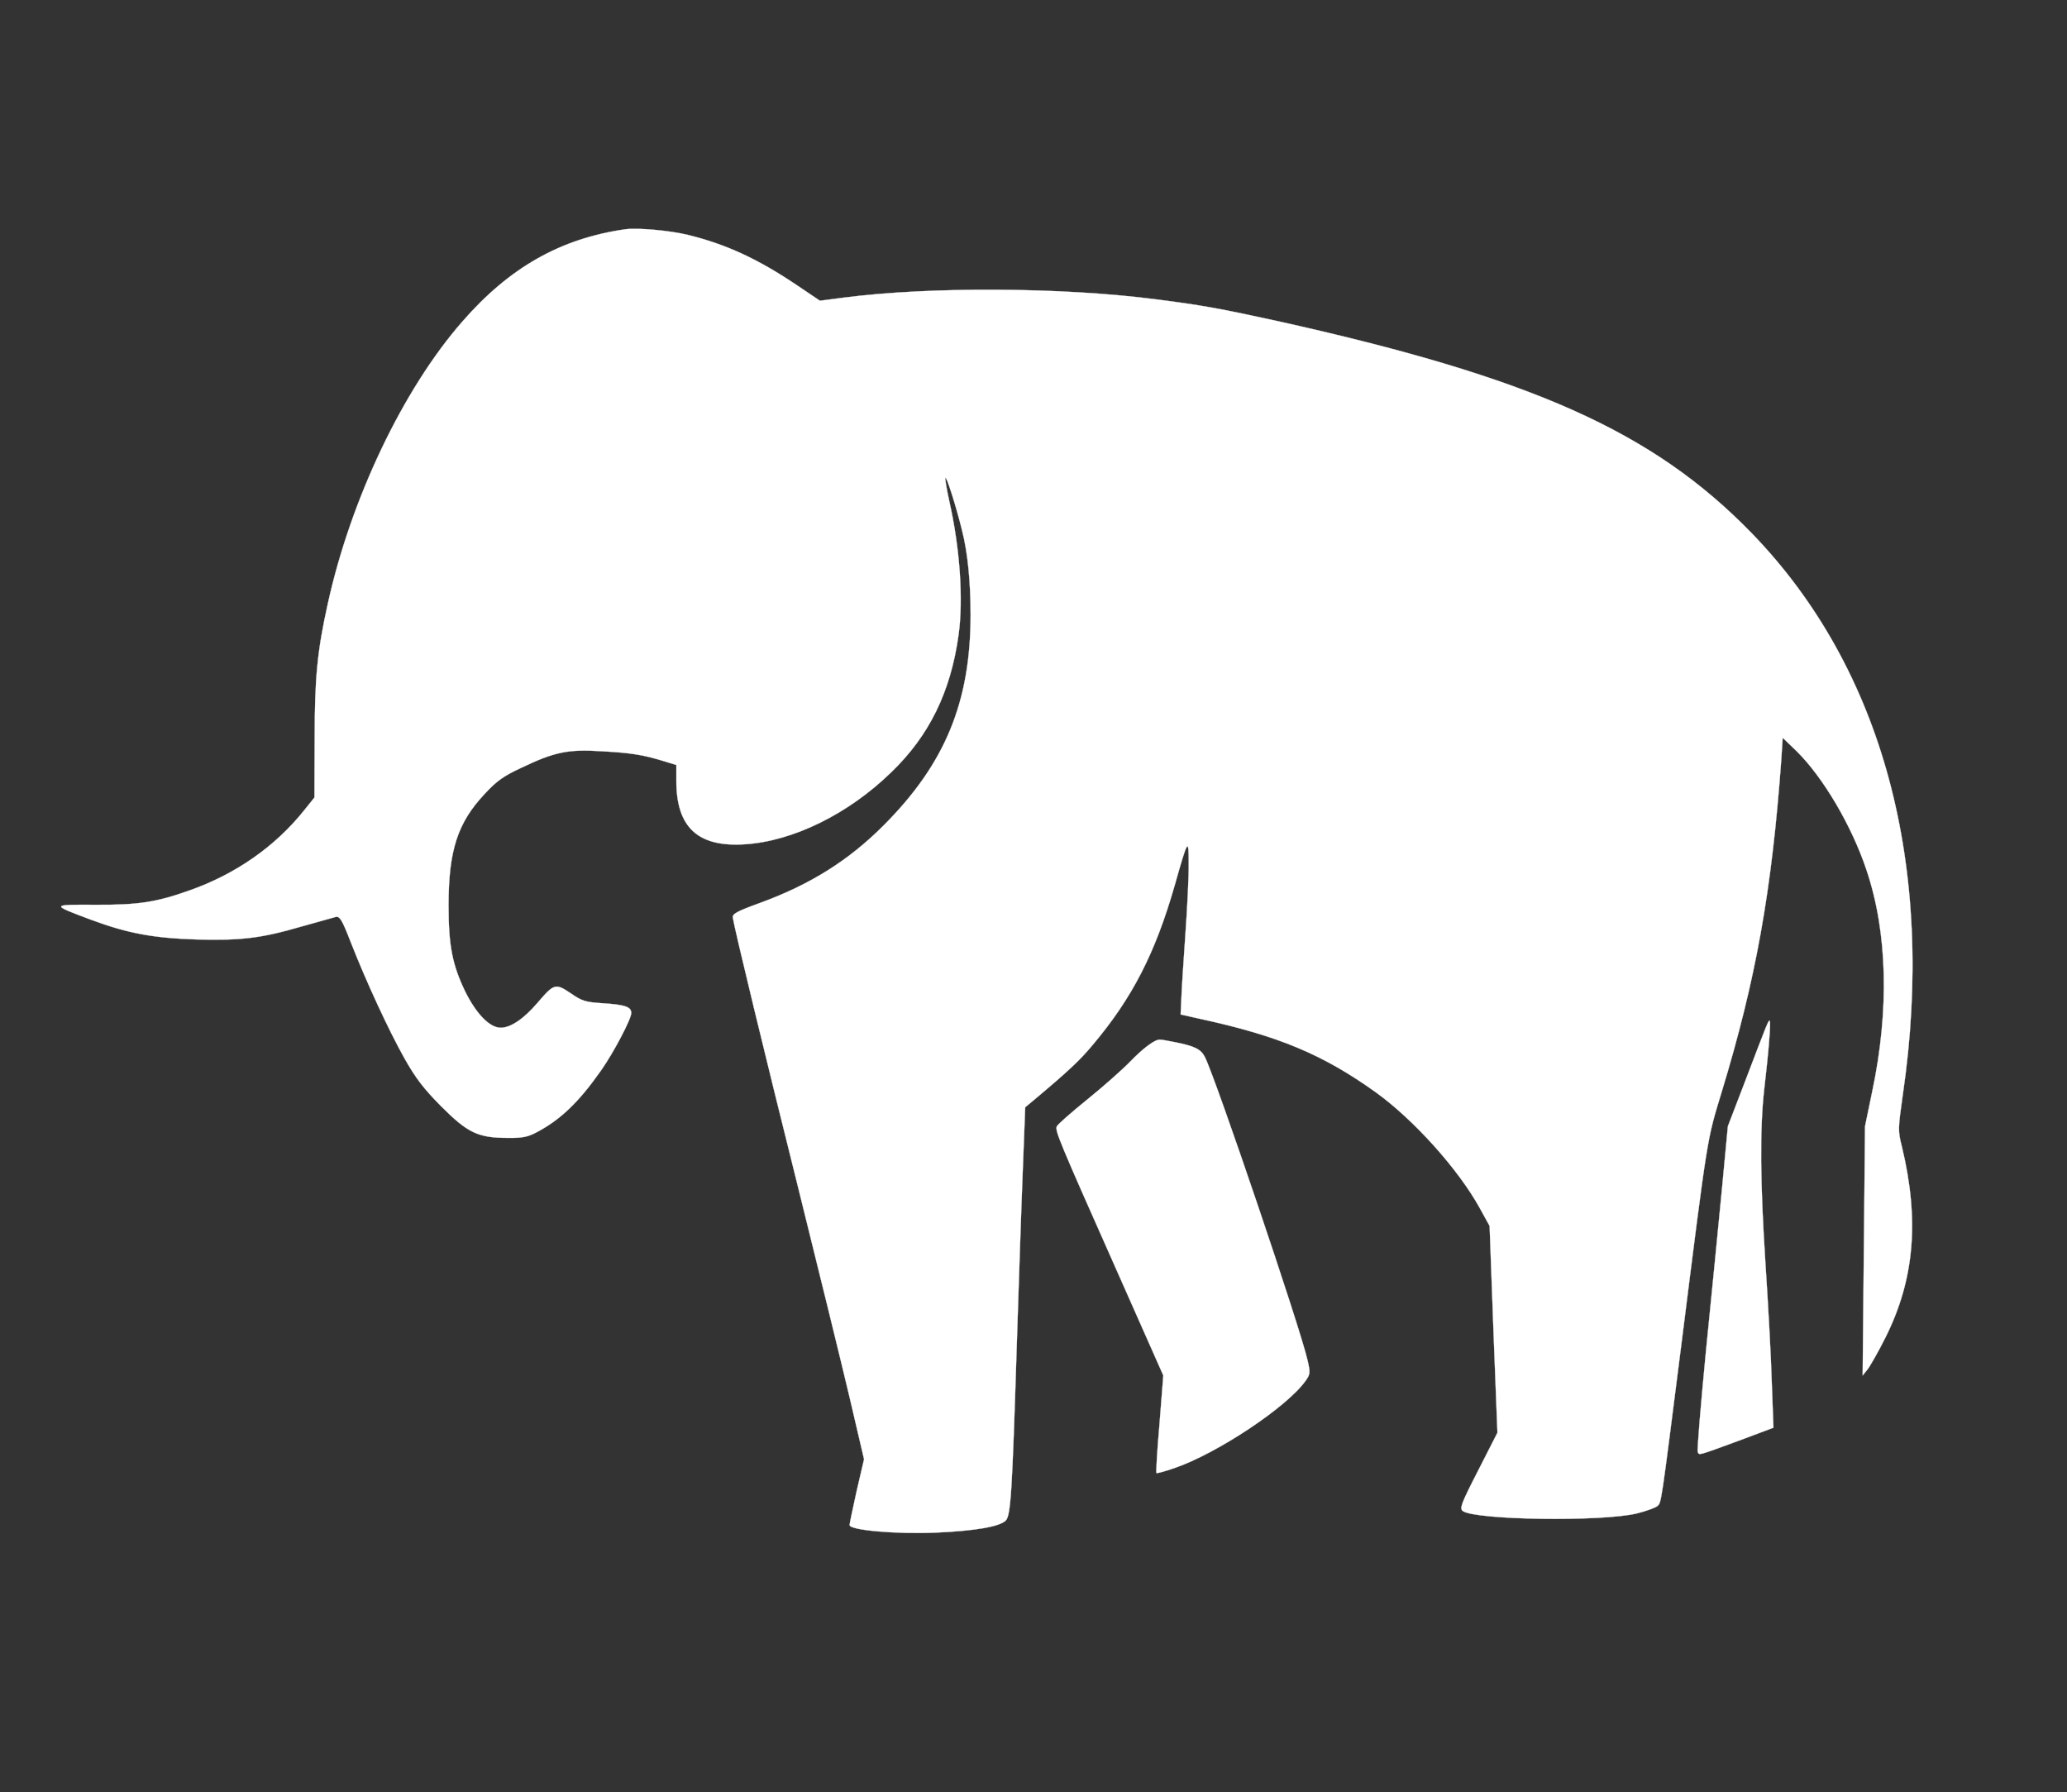 <?xml version="1.0" standalone="no"?>
<!DOCTYPE svg PUBLIC "-//W3C//DTD SVG 20010904//EN"
 "http://www.w3.org/TR/2001/REC-SVG-20010904/DTD/svg10.dtd">
<svg version="1.0" xmlns="http://www.w3.org/2000/svg"
 width="871pt" height="755pt" viewBox="0 0 871 755"
 preserveAspectRatio="xMidYMid meet">

<rect x="0" y="0" width="871" height="755" fill="#333333" stroke="none"/>

<g transform="translate(0,755) scale(0.1,-0.1)" stroke="#ffffff">
<path fill="#ffffff" d="M 0 3775 z m 2900 2785 c 158 -39 290 -99 454 -209 l 101 -68 l 100 13 c 362 47 920 44 1315 -7 c 189 -24 272 -39 505 -90 c 1079 -239 1589 -466 2006 -895 c 553 -570 778 -1406 637 -2367 c -20 -142 -21 -150 -4 -217 c 75 -311 53 -561 -69 -805 c -30 -60 -65 -121 -76 -135 l -20 -25 l 5 525 l 5 525 l 30 145 c 73 344 65 672 -24 935 c -62 186 -182 389 -293 499 l -60 58 l -6 -93 c -40 -552 -107 -926 -251 -1399 c -63 -208 -57 -168 -170 -1064 c -88 -693 -84 -664 -101 -681 c -8 -7 -46 -21 -86 -31 c -148 -36 -681 -28 -734 10 c -14 11 -8 29 65 171 l 81 159 l -17 435 l -16 436 l -43 78 c -90 162 -276 369 -435 484 c -223 160 -411 239 -744 311 l -80 18 l 3 64 c 1 36 9 158 17 272 c 8 114 15 249 14 300 c 0 110 -3 106 -59 -92 c -82 -286 -179 -475 -347 -674 c -52 -62 -98 -106 -241 -226 l -42 -35 l -10 -260 c -6 -143 -17 -483 -26 -755 c -19 -609 -25 -705 -46 -726 c -25 -26 -132 -44 -295 -51 c -166 -7 -363 10 -363 32 c 0 6 14 71 30 144 l 31 133 l -61 261 c -34 144 -131 539 -215 877 c -138 552 -269 1093 -277 1144 c -2 16 16 26 115 62 c 211 77 374 179 522 328 c 258 259 365 519 365 886 c 0 137 -12 262 -36 355 c -24 99 -65 227 -70 222 c -3 -2 5 -47 16 -98 c 45 -198 60 -416 39 -565 c -33 -238 -123 -423 -283 -577 c -180 -176 -414 -291 -617 -304 c -198 -13 -289 71 -289 267 l 0 67 l -52 16 c -88 27 -137 35 -263 42 c -143 9 -199 -3 -341 -71 c -73 -34 -102 -55 -151 -108 c -115 -122 -153 -239 -153 -471 c 0 -169 16 -249 69 -360 c 47 -96 104 -155 151 -155 c 42 0 98 38 155 105 c 70 82 76 83 140 40 c 48 -33 61 -37 136 -42 c 93 -6 119 -15 119 -41 c 0 -25 -73 -164 -126 -240 c -94 -134 -171 -209 -274 -263 c -36 -19 -60 -24 -120 -23 c -126 0 -169 21 -281 133 c -75 76 -107 118 -154 201 c -68 121 -162 325 -226 488 c -38 98 -47 112 -64 109 c -11 -3 -75 -21 -143 -40 c -172 -50 -255 -60 -445 -55 c -183 6 -290 26 -446 84 c -168 63 -168 63 24 62 c 178 -1 255 11 395 61 c 193 68 360 185 480 335 l 45 56 l 1 248 c 0 256 11 369 55 567 c 97 442 318 906 568 1191 c 198 227 413 349 686 388 c 52 7 187 -5 265 -24 z m 4555 -3392 c -3 -46 -13 -139 -21 -208 c -19 -171 -17 -389 6 -745 c 11 -165 23 -386 26 -490 l 7 -190 l -144 -54 c -180 -66 -169 -63 -175 -47 c -3 7 13 200 35 427 c 23 228 53 533 67 679 l 25 265 l 71 185 c 96 252 99 260 105 260 c 3 0 2 -37 -2 -82 z m -2503 -9 c 81 -16 108 -29 125 -62 c 45 -88 403 -1144 433 -1279 c 12 -52 11 -58 -9 -86 c -78 -110 -373 -306 -552 -367 c -40 -14 -74 -23 -76 -21 c -2 2 3 95 13 207 l 16 204 l -204 460 c -237 533 -252 570 -245 589 c 3 8 61 59 129 114 c 68 55 148 126 178 157 c 56 58 105 95 127 95 c 7 0 36 -5 65 -11 z"/>
</g>
</svg>
